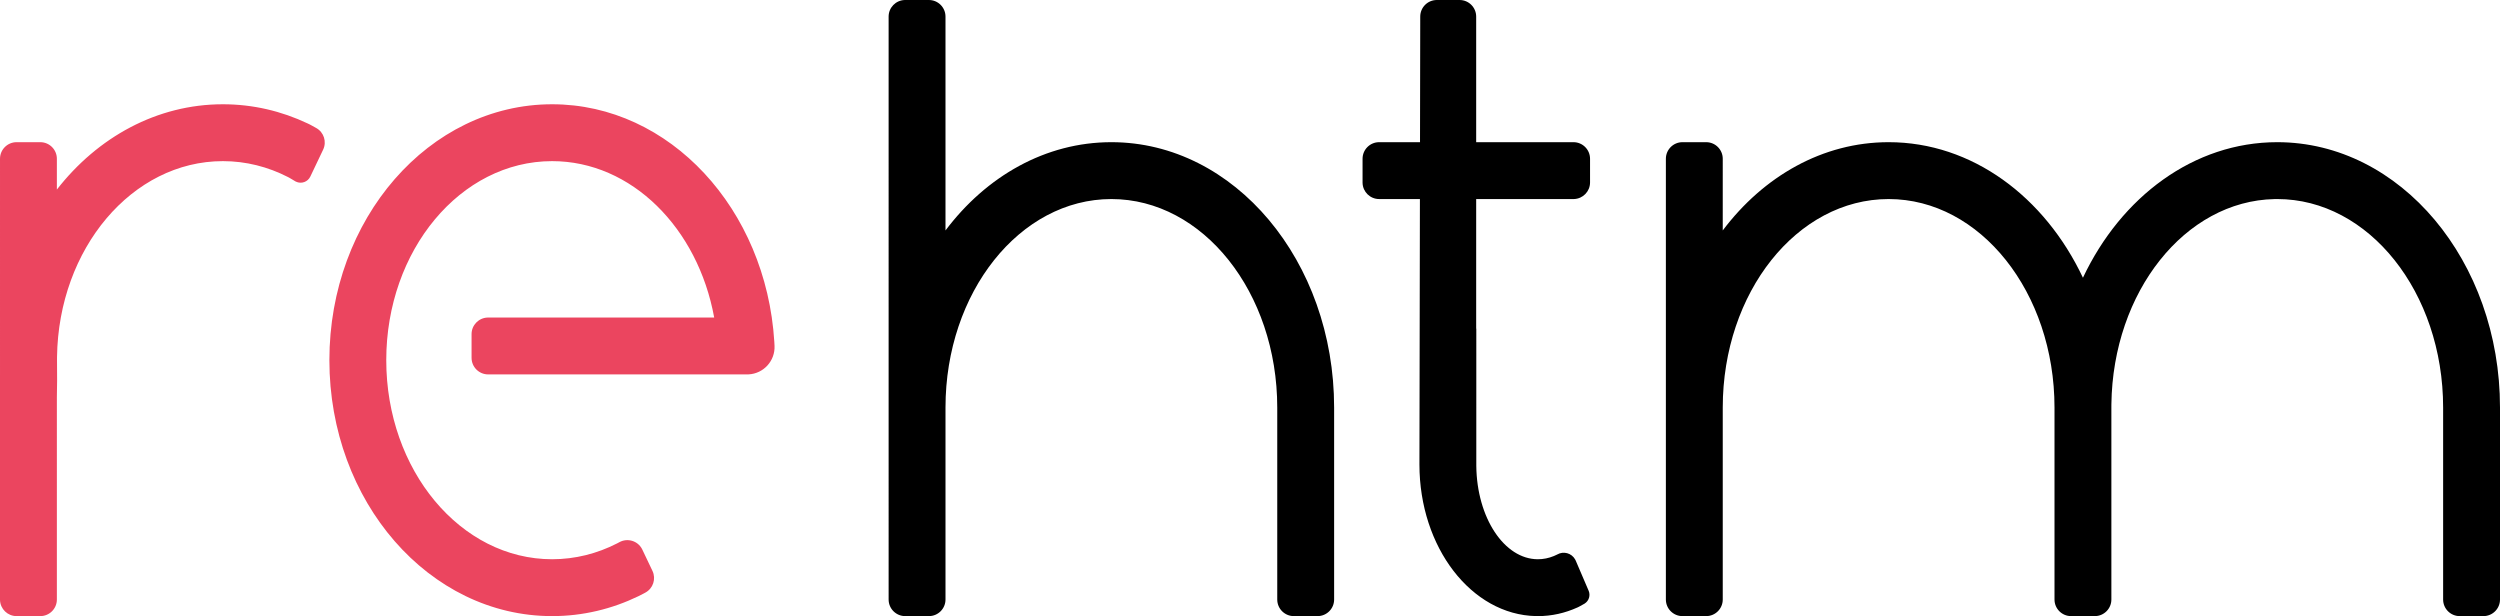 <?xml version="1.0" encoding="UTF-8"?>
<svg width="1055px" height="260px" viewBox="0 0 1055 260" version="1.1" xmlns="http://www.w3.org/2000/svg" xmlns:xlink="http://www.w3.org/1999/xlink">
    <title>logo-light</title>
    <g id="logo-light" stroke="none" stroke-width="1" fill="none" fill-rule="evenodd">
        <path d="M381.997,0 L391.997,0 C395.863,0 398.997,3.134 398.997,7 L398.997,97.251 C416.207,74.386 441.194,60 469,60 C520.915,60 563,110.144 563,172 L563,253 C563,256.866 559.866,260 556,260 L546,260 C542.134,260 539,256.866 539,253 L539,172 C539,123.399 507.66,84 469,84 C430.34,84 399,123.399 399,172 L399,253 C399,256.866 395.866,260 392,260 L382,260 C378.134,260 375,256.866 375,253 L374.997,7 C374.997,3.215 378.002,0.131 381.756,0.004 L381.997,0 Z M622.948,7 L622.948,59.999 L664,60 C667.866,60 671,63.134 671,67 L671,77 C671,80.785 667.995,83.869 664.241,83.996 L664,84 L622.948,83.999 L622.948,138.689 L623.003,138.69 L622.999,196.004 L623.003,196.661 C623.233,218.448 634.784,236 649,236 C651.328,236 653.584,235.529 655.731,234.647 C656.173,234.465 656.611,234.265 657.044,234.049 L657.154,233.989 C659.798,232.475 663.169,233.39 664.683,236.034 C664.789,236.218 664.884,236.408 664.967,236.603 L670.401,249.282 C671.25,251.262 670.53,253.554 668.73,254.699 L668.54,254.813 L666.705,255.831 L666.243,256.077 C666.157,256.122 666.083,256.16 666.021,256.19 L665.704,256.341 C660.48,258.711 654.858,260 649,260 L648.173,259.991 C620.941,259.426 599.002,230.995 599,196.004 L599.202,83.999 L582,84 C578.215,84 575.131,80.996 575.004,77.241 L575,77 L575,67 C575,63.134 578.134,60 582,60 L599.246,59.999 L599.342,6.987 C599.349,3.126 602.481,0 606.342,0 L615.948,0 C619.814,0 622.948,3.134 622.948,7 Z M727,66.999 L726.997,97.251 C744.207,74.386 769.194,60 797,60 C832.209,60 862.897,83.065 879.001,117.205 C895.103,83.065 925.791,60 961,60 C1012.915,60 1055,110.144 1055,172 L1055,253 C1055,256.866 1051.866,260 1048,260 L1038,260 C1034.134,260 1031,256.866 1031,253 L1031,172 C1031,123.399 999.66,84 961,84 L959.842,84.012 C922.098,84.781 891.615,123.107 891.009,170.559 L891,172 L891,253 C891,256.866 887.866,260 884,260 L874,260 C870.134,260 867,256.866 867,253 L867,172 C867,123.399 835.66,84 797,84 C758.34,84 727,123.399 727,172 L727,253 C727,256.866 723.866,260 720,260 L710,260 C706.134,260 703,256.866 703,253 L703,67 C703,63.134 706.134,60 710,60 L720,60 C723.866,60 727,63.133 727,66.999 Z" id="Shape" fill="#000000"></path>
        <path d="M94.059,44 C106.706,44 118.771,46.87 129.785,52.074 L130.66,52.495 L131.593,52.996 C132.058,53.251 132.676,53.593 133.448,54.023 C136.677,55.815 137.955,59.809 136.368,63.144 L130.953,74.516 C129.876,76.778 127.169,77.738 124.907,76.661 L124.7,76.556 L124.499,76.441 L123.225,75.676 C122.631,75.322 122.226,75.086 122.01,74.968 L121.481,74.69 C113.06,70.383 103.791,68 94.059,68 C55.785,68 24.686,104.86 24.068,150.611 L24.059,151.959 L24.068,153.308 C24.135,158.25 24.112,163.011 24.001,167.518 L23.999,253 C23.999,256.866 20.865,260 16.999,260 L7,260 C3.215,260 0.131,256.995 0.004,253.241 L6.63942905e-05,253 L0.002,67 C0.002,63.134 3.136,60 7.002,60 L16.999,60 C20.865,60 23.999,63.134 23.999,67 L23.999,79.993 C41.21,57.903 66.221,44 94.059,44 Z M233,44 C282.631,44 323.279,88.193 326.759,144.198 L326.853,145.899 C327.161,152.267 322.249,157.679 315.882,157.988 C315.695,157.997 315.509,158.001 315.323,158.001 L206,158 C202.134,158 199,154.866 199,151 L199,141 C199,137.215 202.005,134.131 205.759,134.004 L206,134 L301.389,134 C294.522,96.258 266.511,68 233,68 C194.34,68 163,105.608 163,152 C163,198.392 194.34,236 233,236 C242.732,236 252.001,233.617 260.422,229.31 C260.716,229.159 261.034,228.99 261.375,228.803 C264.764,226.944 269.019,228.184 270.878,231.574 C270.943,231.692 271.004,231.811 271.06,231.933 L275.337,240.914 C276.934,244.269 275.631,248.286 272.368,250.064 L271.559,250.501 C270.779,250.917 270.084,251.273 269.476,251.568 C258.26,256.998 245.935,260 233,260 C181.085,260 139,211.647 139,152 C139,92.353 181.085,44 233,44 Z" id="Shape" fill="#EB455F"></path>
    </g>
</svg>